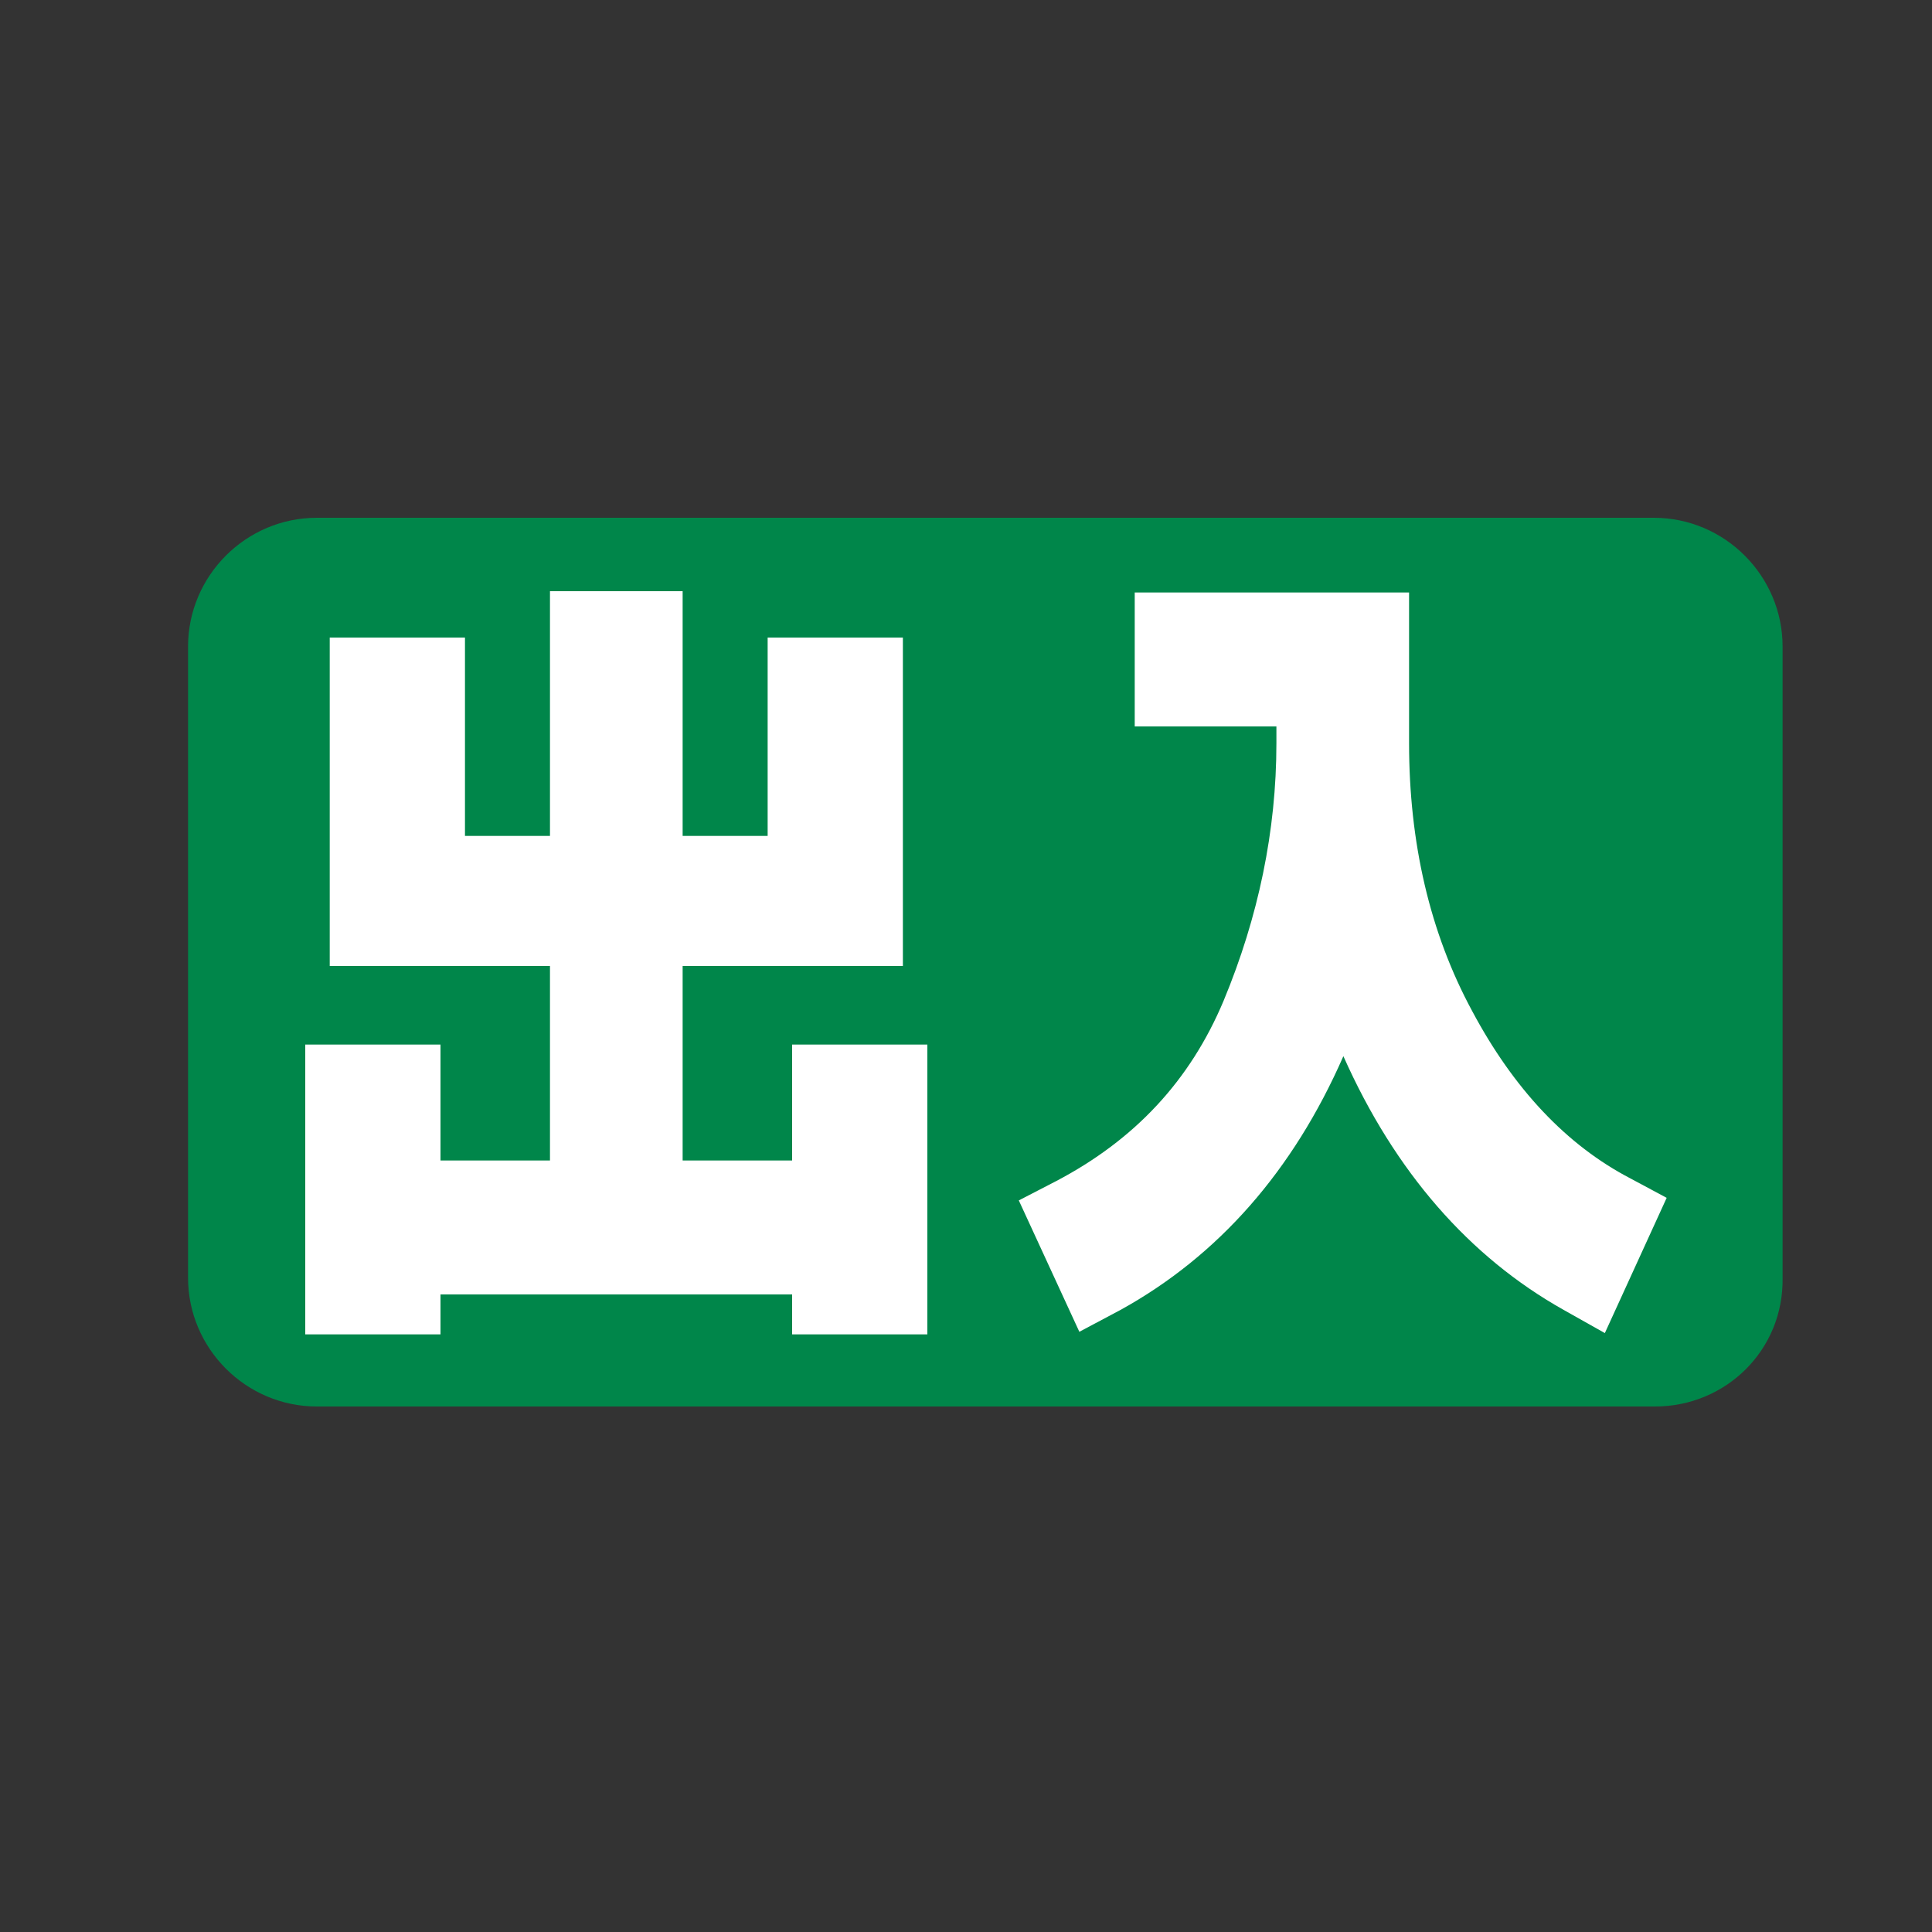 <?xml version="1.0" encoding="utf-8"?>
<!-- Generator: Adobe Illustrator 20.0.0, SVG Export Plug-In . SVG Version: 6.00 Build 0)  -->
<svg version="1.1" id="ramp_x5F_deiriguchi" xmlns="http://www.w3.org/2000/svg" xmlns:xlink="http://www.w3.org/1999/xlink"
	 x="0px" y="0px" viewBox="0 0 15 15" enable-background="new 0 0 15 15" xml:space="preserve">
<rect x="0" y="0" width="15" height="15" fill="#333333" stroke="none"/>
<g id="_x32_文字_1_">
	<g>
		<path fill="#00864A" d="M12.85,10.92H2.46c-0.55,0-1-0.45-1-1v-4.9c0-0.55,0.45-1,1-1h10.38c0.55,0,1,0.45,1,1v4.9
			C13.85,10.48,13.4,10.92,12.85,10.92z"/>
	</g>
</g>
<g>
	<path fill="#FFFFFF" d="M12.14,10.17c-0.73-0.41-1.31-1.07-1.71-1.97c-0.39,0.89-0.97,1.55-1.73,1.97l-0.32,0.17L7.91,9.32
		L8.2,9.17C8.81,8.85,9.24,8.39,9.5,7.77c0.27-0.65,0.41-1.32,0.41-2V5.64h-1.1V4.6h2.13v1.17c0,0.77,0.16,1.47,0.49,2.08
		c0.32,0.6,0.73,1.04,1.23,1.3l0.28,0.15l-0.48,1.05L12.14,10.17z"/>
	<polygon fill="#FFFFFF" points="6.15,8.11 6.15,9.01 5.3,9.01 5.3,7.5 7.01,7.5 7.01,4.95 5.96,4.95 5.96,6.49 5.3,6.49 5.3,4.59 
		4.27,4.59 4.27,6.49 3.61,6.49 3.61,4.95 2.56,4.95 2.56,7.5 4.27,7.5 4.27,9.01 3.42,9.01 3.42,8.11 2.37,8.11 2.37,10.36 
		3.42,10.36 3.42,10.05 6.15,10.05 6.15,10.36 7.2,10.36 7.2,8.11 	"/>
</g>
</svg>
